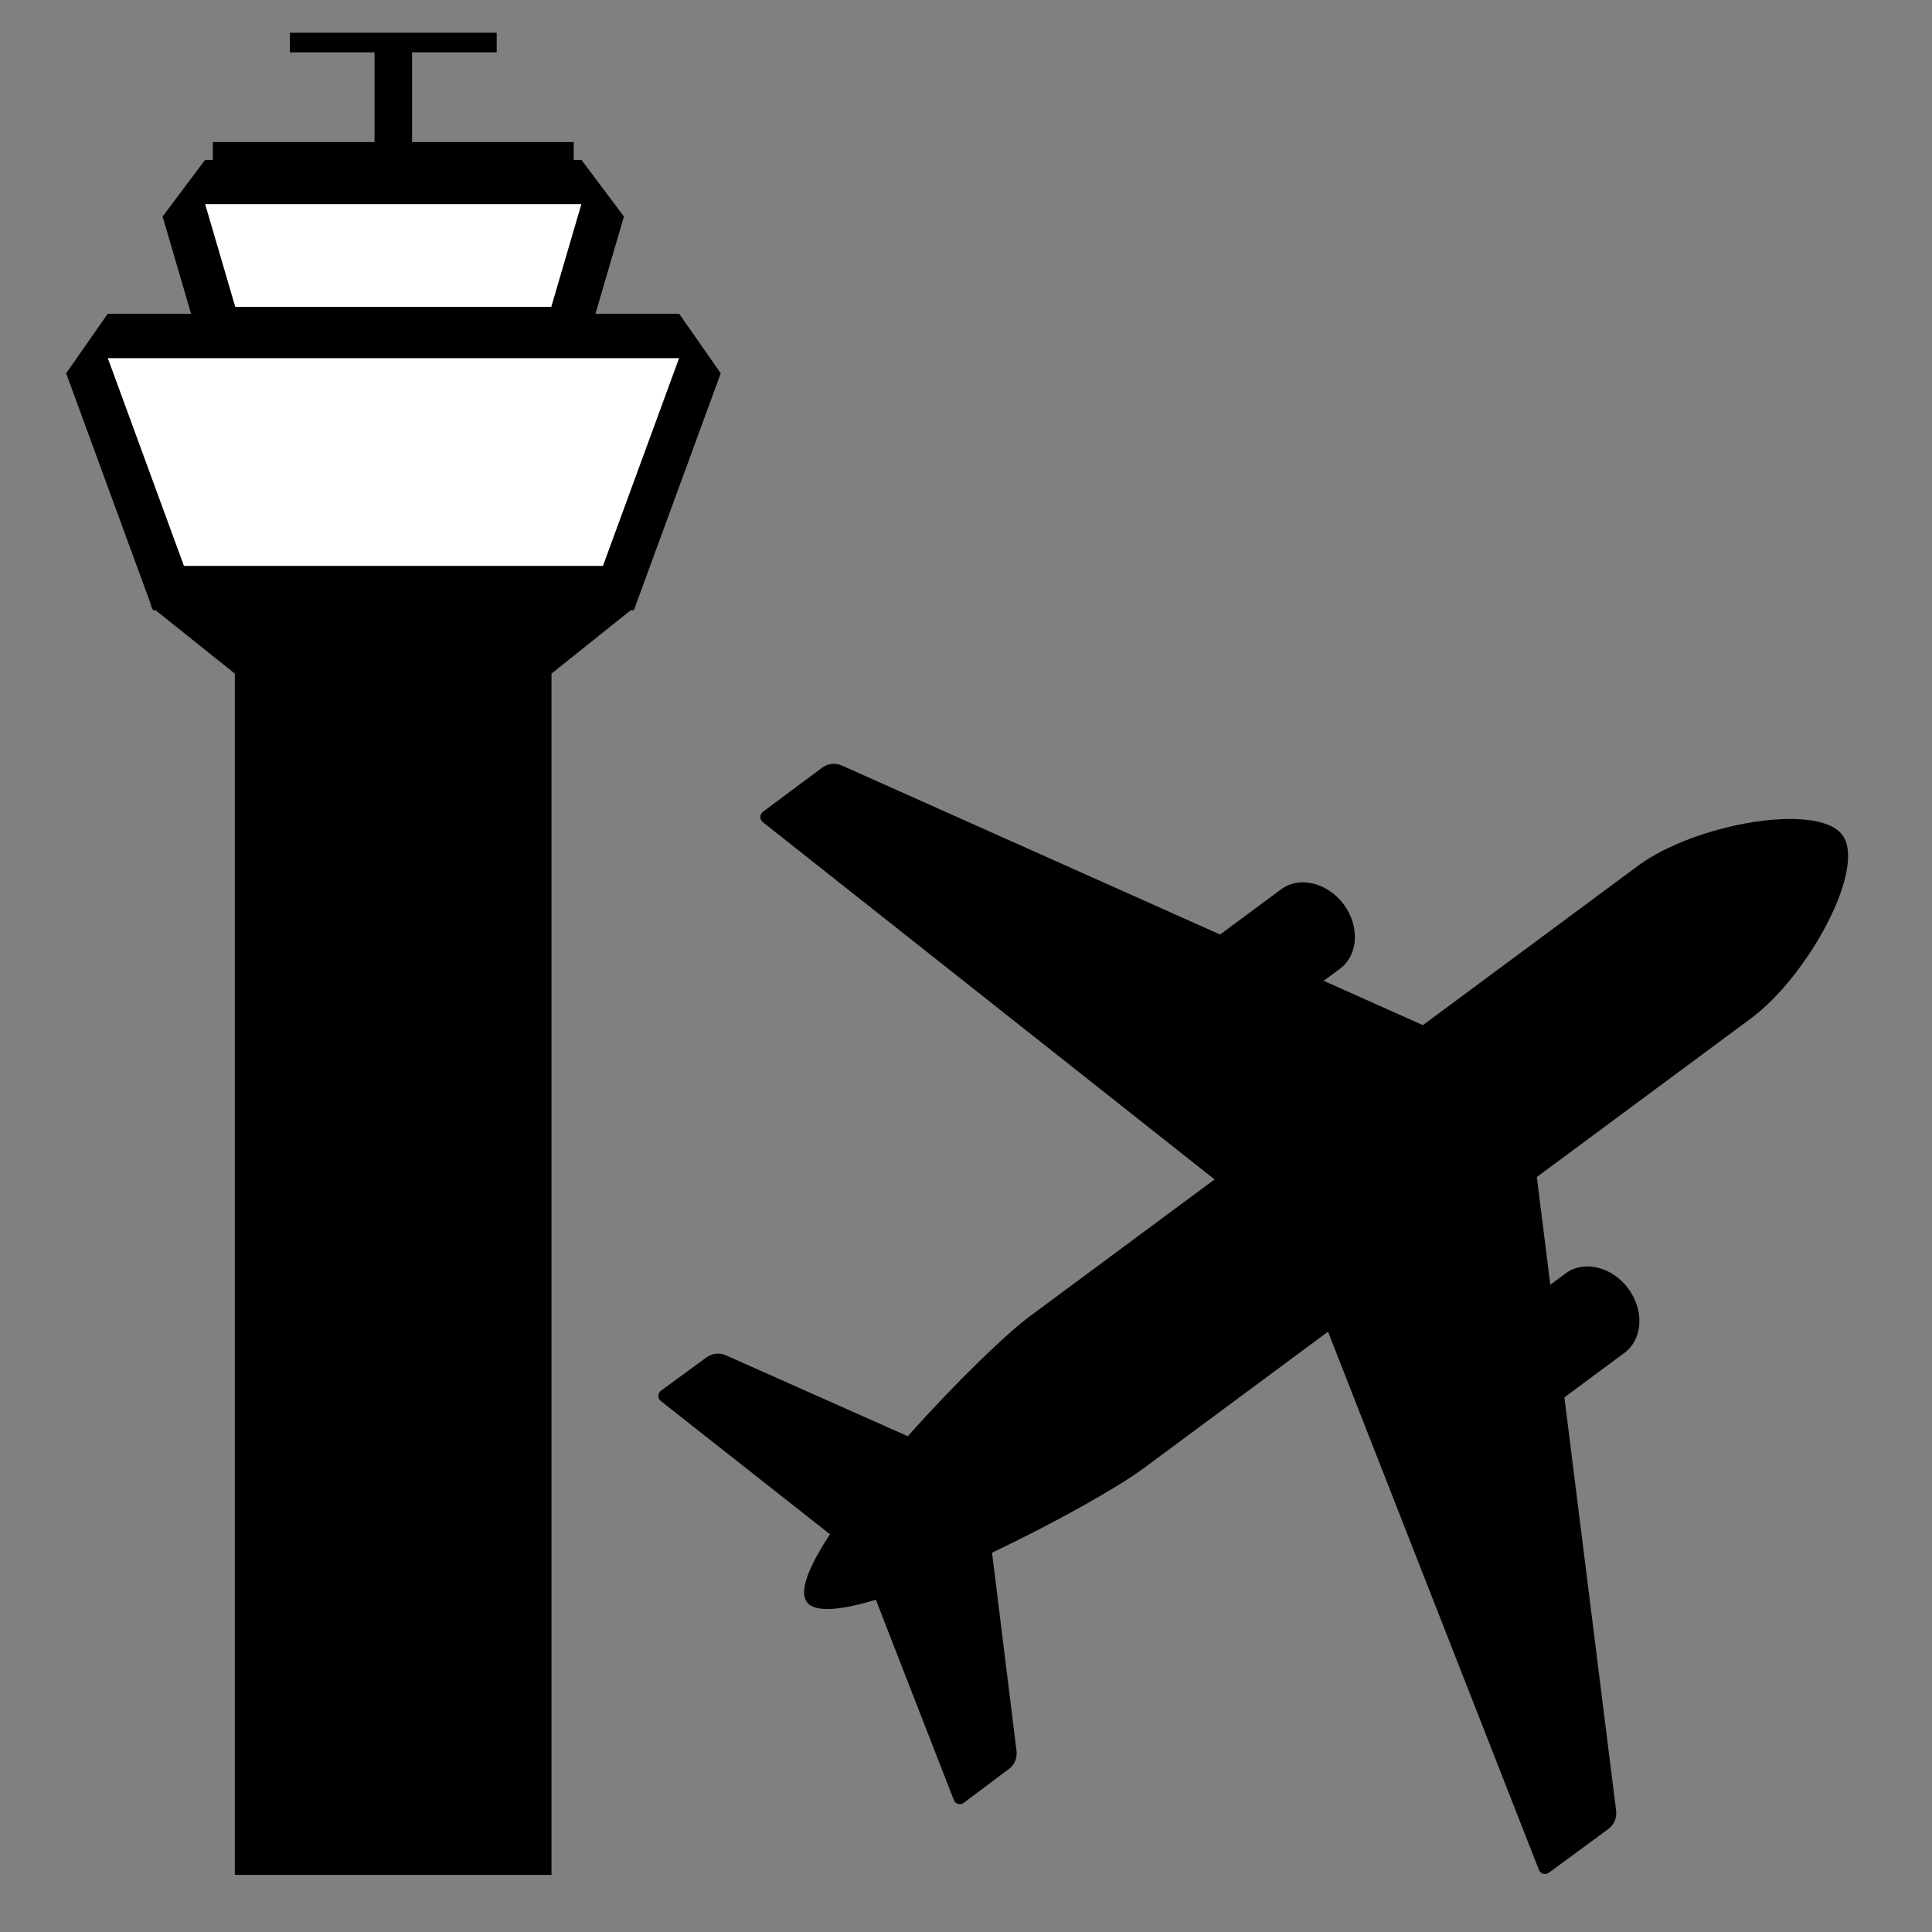 <?xml version="1.0" encoding="UTF-8" standalone="no"?>
<!DOCTYPE svg PUBLIC "-//W3C//DTD SVG 1.1//EN" "http://www.w3.org/Graphics/SVG/1.1/DTD/svg11.dtd">
<svg width="100%" height="100%" viewBox="0 0 80 80" version="1.1" xmlns="http://www.w3.org/2000/svg" xmlns:xlink="http://www.w3.org/1999/xlink" xml:space="preserve" xmlns:serif="http://www.serif.com/" style="fill-rule:evenodd;clip-rule:evenodd;stroke-linejoin:round;stroke-miterlimit:2;">
    <rect x="0" y="0" width="80" height="80" fill="#808080" stroke="none"/>
    <g>
        <g transform="matrix(2.16,-1.6,1.6,2.16,-43.528,31.701)">
            <path d="M16.238,26.764L15.365,23.563C15.357,23.533 15.363,23.501 15.382,23.476C15.401,23.451 15.431,23.437 15.462,23.437L16.331,23.442C16.438,23.442 16.537,23.5 16.59,23.594L18.1,26.264C19.168,26.041 20.246,25.898 20.717,25.898L24.252,25.898L21.936,17.333C21.928,17.303 21.934,17.271 21.953,17.246C21.972,17.221 22.001,17.207 22.033,17.206L23.171,17.203C23.28,17.203 23.38,17.262 23.433,17.356L26.566,22.917L27.736,22.917C28.087,22.917 28.372,23.259 28.372,23.679C28.372,24.099 28.087,24.44 27.736,24.44L27.424,24.44L28.245,25.898L32.37,25.898C33.456,25.898 35.181,26.757 35.181,27.392C35.181,28.026 33.463,28.823 32.37,28.823L28.263,28.823L27.442,30.28L27.736,30.28C28.087,30.28 28.372,30.622 28.372,31.042C28.372,31.462 28.087,31.803 27.736,31.803L26.584,31.803L23.433,37.396C23.38,37.49 23.28,37.549 23.171,37.549L22.033,37.545C22.001,37.545 21.972,37.531 21.953,37.506C21.934,37.481 21.928,37.449 21.936,37.419L24.26,28.823L20.717,28.823C20.24,28.823 19.15,28.689 18.075,28.478L16.559,31.158C16.506,31.252 16.407,31.31 16.3,31.31L15.431,31.315C15.399,31.315 15.37,31.301 15.351,31.276C15.332,31.251 15.325,31.219 15.334,31.189L16.205,27.995C15.68,27.807 15.33,27.6 15.33,27.392C15.33,27.178 15.695,26.963 16.238,26.764Z"/>
        </g>
        <g transform="matrix(1.105,0,0,1.214,-1.534,-10.317)">
            <g transform="matrix(0.892,0,0,0.827,1.469,8.276)">
                <path d="M9.775,28.052L6.226,25.265L26.627,25.265L23.078,28.052L23.078,77.598L9.775,77.598L9.775,28.052Z"/>
            </g>
            <g transform="matrix(-0.867,1.01718e-16,-5.66247e-17,-0.564,42.204,33.275)">
                <path d="M42.422,22.276L17.721,22.276L21.016,9.7L39.128,9.7L42.422,22.276Z" style="fill:white;"/>
                <path d="M42.422,24.952L17.721,24.952L15.925,21.355L19.68,7.024L40.464,7.024L44.218,21.355L42.422,24.952ZM42.422,22.276L39.128,9.7L21.016,9.7L17.721,22.276L42.422,22.276Z"/>
            </g>
            <g transform="matrix(-0.571,6.58398e-17,-2.30388e-17,-0.279,33.296,21.675)">
                <path d="M42.422,22.276L17.721,22.276L19.7,9.7L40.444,9.7L42.422,22.276Z" style="fill:white;"/>
                <path d="M42.422,27.68L17.721,27.68L14.933,20.758L17.523,4.296L42.621,4.296L45.21,20.758L42.422,27.68ZM42.422,22.276L40.444,9.7L19.7,9.7L17.721,22.276L42.422,22.276Z"/>
            </g>
            <g transform="matrix(0.905,0,0,0.824,1.26,7.636)">
                <path d="M17.204,6.928L23.897,6.928L23.897,8.435L8.955,8.435L8.955,6.928L15.649,6.928L15.649,3.213L12.145,3.213L12.145,2.402L20.708,2.402L20.708,3.213L17.204,3.213L17.204,6.928Z"/>
            </g>
        </g>
    </g>
</svg>
